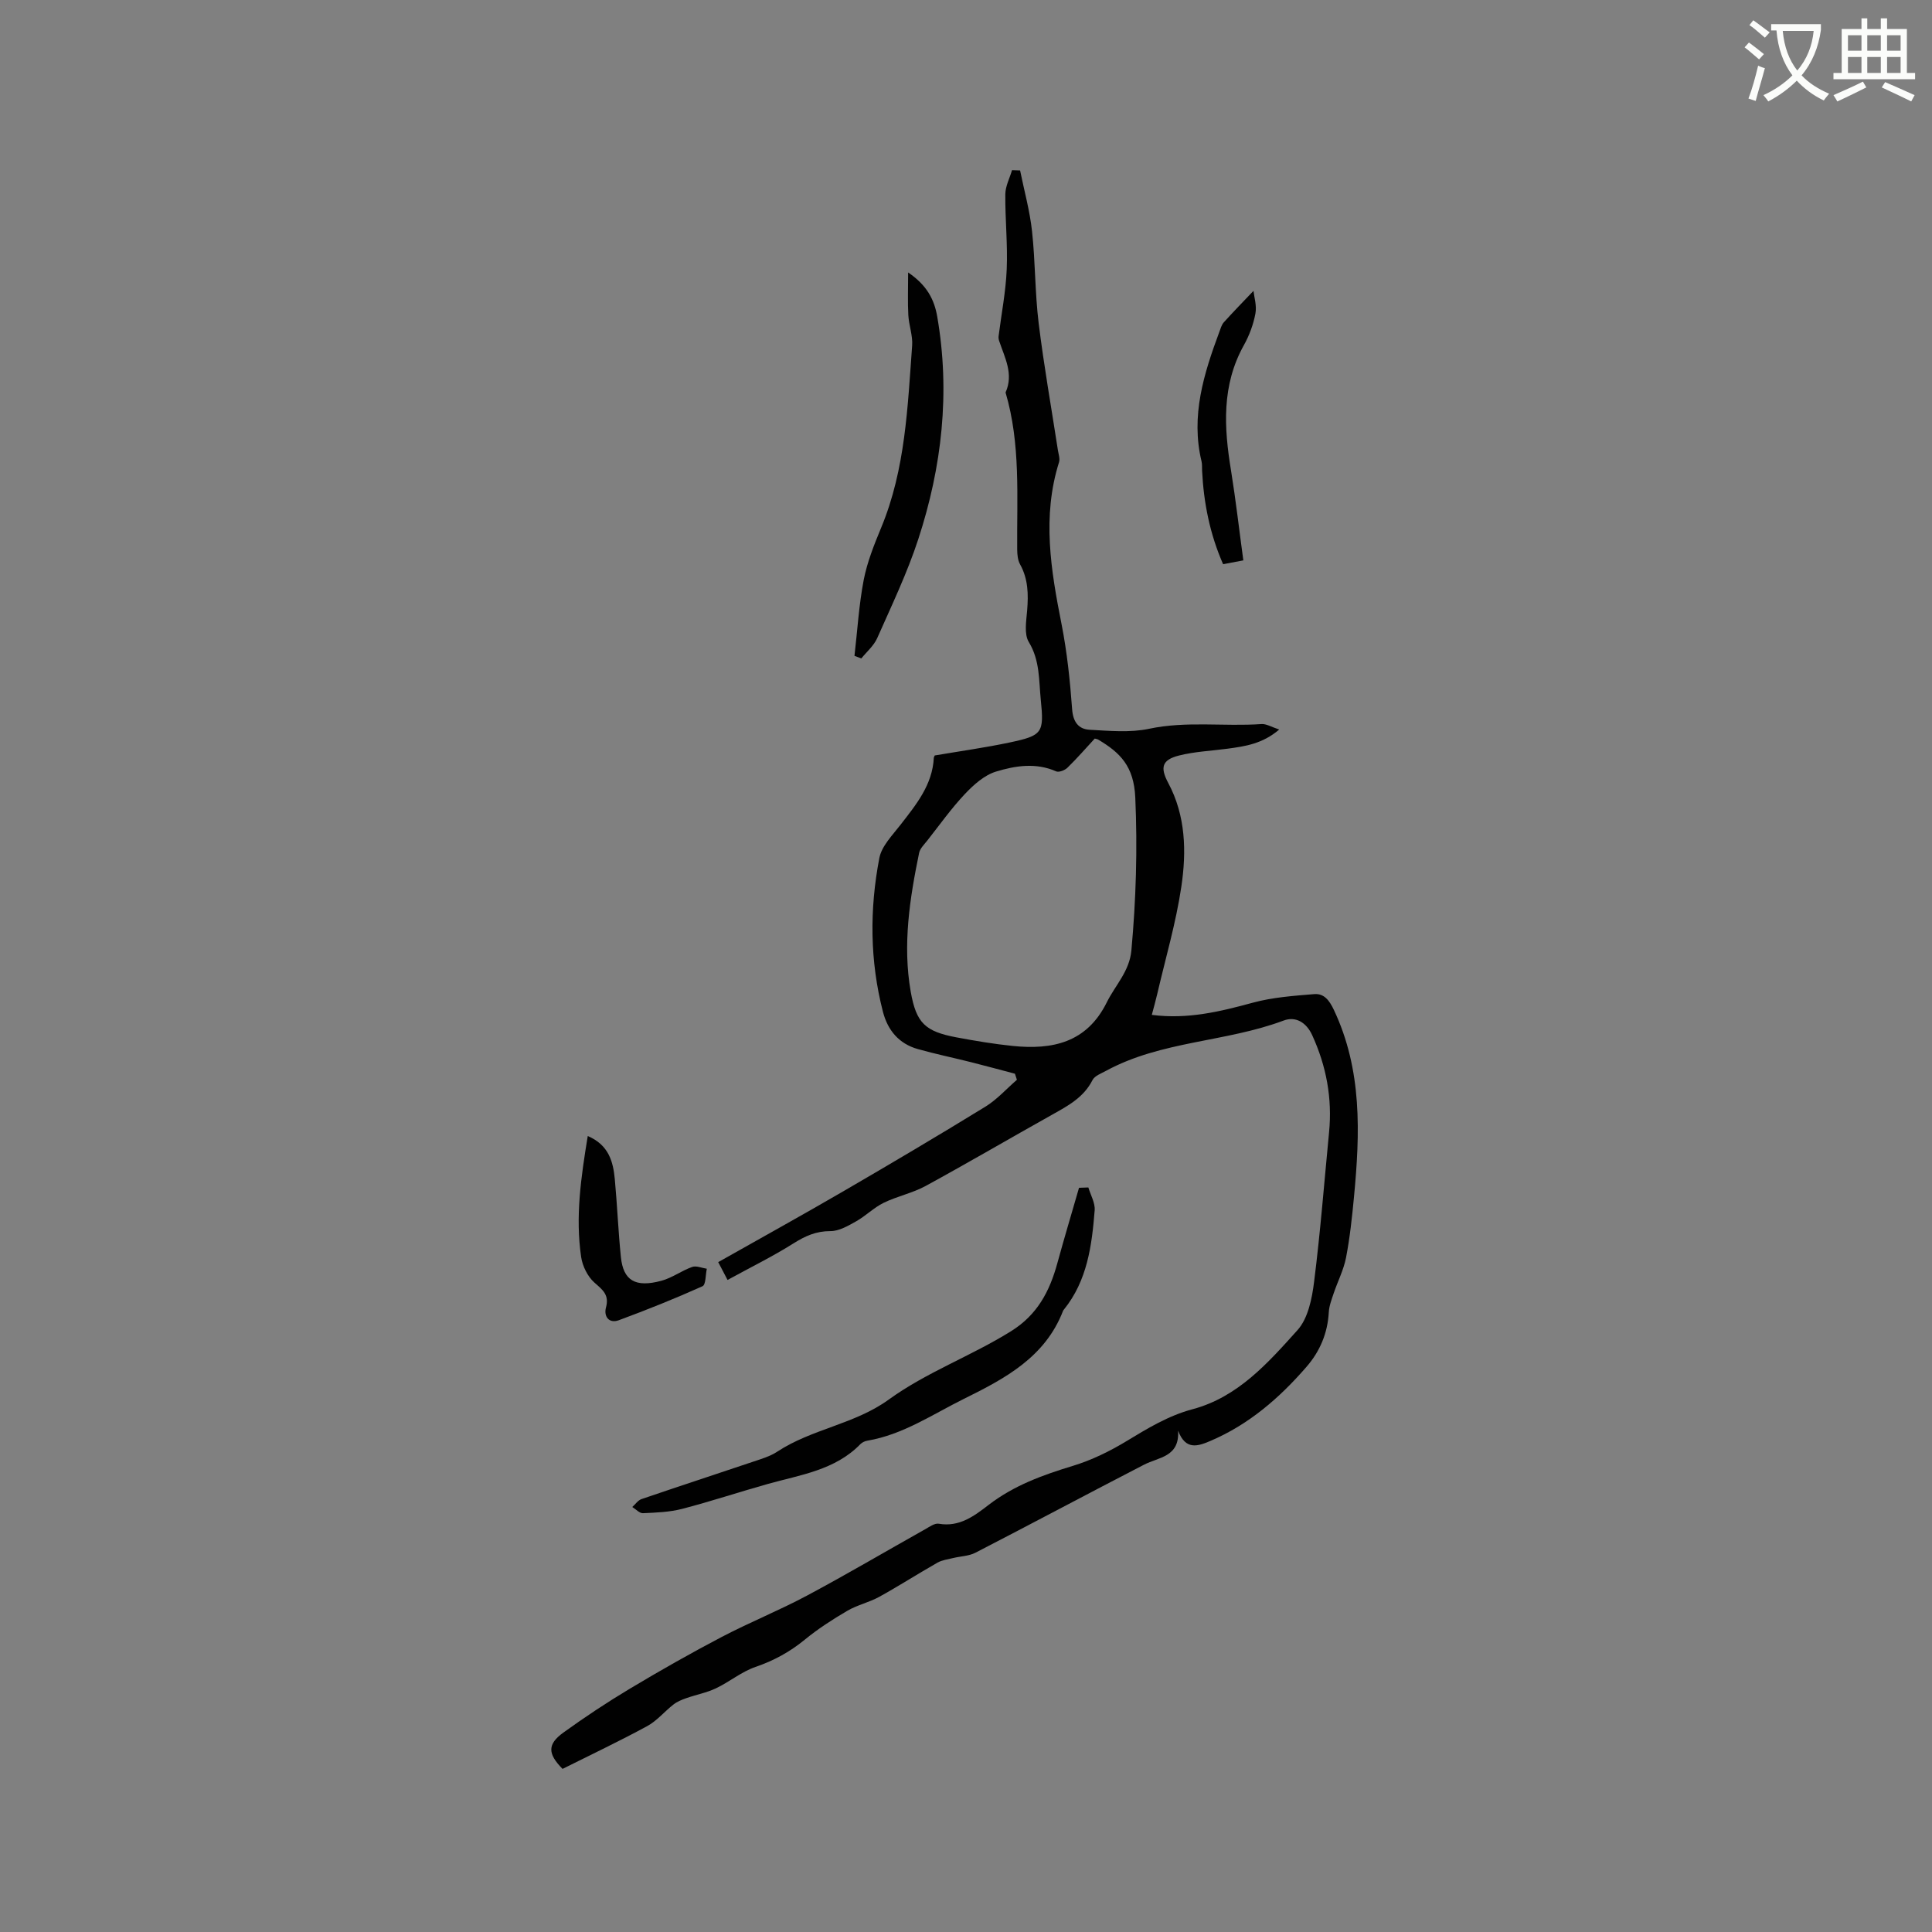 <svg enable-background="new 0 0 400 400" viewBox="0 0 400 400" xmlns="http://www.w3.org/2000/svg"><rect x="0" y="0" width="400" height="400" fill="#808080" stroke="none"/><path d="m362.1 8.8c1.1.8 2.1 1.6 3.1 2.4l-1 1.1c-1.3-1.1-2.3-2-3-2.5zm1.9 4.8c.5.2.9.4 1.4.5-.6 2.3-1.3 4.5-1.9 6.8l-1.5-.5c.8-2.1 1.4-4.3 2-6.8zm-1-9.4c1.3.9 2.4 1.8 3.4 2.5l-1 1.1c-1.4-1.2-2.4-2.1-3.2-2.6zm3.7 2.2v-1.4h10.3v1.2c-.5 3.6-1.8 6.8-4 9.4 1.5 1.6 3.4 2.8 5.7 3.8-.3.4-.7.8-1.1 1.4-2.3-1.1-4.1-2.5-5.6-4.1-1.6 1.6-3.6 3.1-5.9 4.3-.3-.5-.7-.9-1-1.3 2.4-1.1 4.4-2.5 6-4.1-1.9-2.5-3-5.6-3.3-9.3h-1.1zm8.8 0h-6.4c.3 3.3 1.3 6 3 8.2 2-2.3 3.1-5.1 3.4-8.2z" fill="#fbfcfa"/><path d="m385.3 3.8h1.3v2.2h2.8v-2.2h1.3v2.2h4.1v9.1h1.7v1.3h-16.9v-1.3h1.7v-9.1h4.1v-2.2zm.4 13.1.7 1.2c-1.8.9-3.8 1.9-6 2.9-.2-.4-.5-.8-.8-1.3 2.3-1 4.3-1.9 6.1-2.8zm-3.1-6.4h2.8v-3.2h-2.8zm0 4.6h2.8v-3.3h-2.8zm4-4.6h2.8v-3.2h-2.8zm0 4.6h2.8v-3.3h-2.8zm3.7 1.9c2.1.9 4.1 1.8 6.1 2.7l-.7 1.3c-2.2-1.1-4.2-2-6.1-2.9zm3.2-9.7h-2.8v3.2h2.8zm-2.8 7.8h2.8v-3.3h-2.8z" fill="#fbfcfa"/><g fill="#010101"><path d="m150.63 265c-.97-1.85-1.39-2.66-1.93-3.69 8.71-4.92 17.32-9.68 25.82-14.62 9.88-5.74 19.73-11.57 29.47-17.55 2.42-1.48 4.38-3.7 6.55-5.58-.14-.42-.27-.84-.41-1.26-3.01-.79-6.01-1.61-9.02-2.37-3.69-.93-7.42-1.7-11.08-2.73-3.91-1.1-6.23-3.87-7.23-7.73-2.72-10.55-2.78-21.22-.74-31.83.48-2.48 2.7-4.7 4.36-6.85 3.25-4.2 6.64-8.27 6.92-13.93 0-.1.08-.19.19-.45 5.11-.87 10.35-1.6 15.52-2.69 6.81-1.45 7.13-1.98 6.43-8.87-.41-4.04-.16-8.12-2.48-11.93-1-1.65-.52-4.34-.34-6.53.27-3.34.22-6.52-1.47-9.56-.48-.86-.58-2.03-.59-3.05-.09-10.89.74-21.85-2.41-32.52 1.73-3.85-.19-7.23-1.34-10.72-.1-.3-.14-.64-.1-.95.58-4.61 1.49-9.21 1.68-13.84.22-5.17-.34-10.36-.29-15.54.02-1.66.9-3.32 1.39-4.98.56.02 1.11.04 1.67.06.85 4.19 2.01 8.34 2.47 12.57.69 6.32.6 12.72 1.37 19.02 1.08 8.81 2.64 17.56 3.99 26.34.13.82.46 1.75.23 2.48-3.54 11.24-1.69 22.34.52 33.51 1.14 5.79 1.76 11.7 2.19 17.59.19 2.66 1.3 4.16 3.63 4.29 4.09.22 8.34.63 12.28-.2 7.77-1.65 15.55-.44 23.3-.98 1.01-.07 2.07.61 3.67 1.13-3.47 2.97-7.08 3.48-10.7 3.97-3.35.45-6.78.59-10.04 1.41-3.57.9-3.95 2.48-2.23 5.7 3.62 6.78 3.78 14.18 2.71 21.42-1.11 7.5-3.28 14.85-5 22.27-.33 1.42-.73 2.83-1.12 4.31 7.38.96 14.11-.67 20.9-2.52 4.11-1.12 8.47-1.43 12.74-1.78 2.04-.16 3.13 1.31 4.06 3.28 5.88 12.45 5.41 25.52 4.16 38.69-.4 4.22-.85 8.44-1.65 12.6-.49 2.52-1.72 4.9-2.55 7.36-.43 1.29-.95 2.62-1.02 3.96-.24 4.31-1.83 8.07-4.6 11.26-5.6 6.47-11.98 11.99-19.96 15.38-2.57 1.09-5.1 1.95-6.64-2.15.34 5.47-4 5.47-7.07 7.06-11.65 6.01-23.22 12.2-34.88 18.21-1.37.71-3.1.73-4.65 1.11-1.08.27-2.26.41-3.2.94-4.05 2.3-7.98 4.83-12.06 7.08-2.1 1.16-4.56 1.69-6.63 2.9-3.07 1.8-6.09 3.75-8.83 6-3.08 2.52-6.39 4.32-10.17 5.62-2.9.99-5.39 3.1-8.2 4.43-1.94.92-4.11 1.32-6.15 2.04-.93.33-1.89.72-2.65 1.32-1.85 1.44-3.41 3.37-5.42 4.46-5.76 3.13-11.7 5.94-17.53 8.86-3.09-3.13-3.17-5.1.16-7.51 4.45-3.21 9.04-6.26 13.75-9.08 6.26-3.75 12.62-7.36 19.09-10.75 5.79-3.03 11.89-5.48 17.65-8.56 8.22-4.39 16.25-9.13 24.38-13.69.91-.51 2-1.32 2.86-1.17 4.28.74 7.35-1.61 10.34-3.91 5.23-4.02 11.2-6.18 17.43-8.07 3.88-1.18 7.64-3.02 11.12-5.13 4.36-2.64 8.63-5.25 13.63-6.59 9.42-2.5 15.64-9.59 21.76-16.39 2.18-2.43 3-6.53 3.43-10 1.3-10.29 2.1-20.64 3.1-30.97.68-7.02-.56-13.69-3.5-20.1-1.22-2.66-3.44-3.94-5.9-3.02-11.99 4.5-25.34 4.18-36.81 10.43-.99.54-2.33 1.02-2.77 1.9-1.8 3.56-5.01 5.29-8.26 7.11-8.78 4.91-17.47 10-26.3 14.82-2.73 1.48-5.9 2.12-8.7 3.49-2.03 1-3.7 2.71-5.69 3.83-1.65.93-3.54 2.03-5.32 2.02-2.94-.01-5.18 1-7.59 2.51-4.31 2.72-8.92 4.98-13.7 7.6zm76.03-112.09c-1.89 2.05-3.7 4.13-5.66 6.04-.54.53-1.77 1.01-2.34.75-4.18-1.85-8.46-1.17-12.45.05-2.41.73-4.63 2.73-6.43 4.63-2.82 2.99-5.22 6.38-7.78 9.63-.64.82-1.52 1.65-1.71 2.59-1.95 9.47-3.43 19.02-1.74 28.69 1.15 6.54 2.98 8.26 9.5 9.49 3.85.72 7.72 1.37 11.61 1.77 8.22.84 15.35-.66 19.49-9.03 1.76-3.55 4.69-6.41 5.09-10.73.96-10.54 1.28-21 .81-31.64-.29-6.54-3.13-9.32-7.71-12.04-.08-.06-.2-.07-.68-.2z"/><path d="m225.33 245.85c.47 1.58 1.43 3.2 1.31 4.73-.58 7.29-1.52 14.54-6.36 20.54-.07.08-.14.17-.18.26-3.71 9.62-12 14.02-20.54 18.24-6.53 3.23-12.61 7.41-19.99 8.66-.5.08-1.06.34-1.41.69-5.27 5.43-12.45 6.37-19.24 8.28-5.91 1.66-11.74 3.6-17.67 5.14-2.62.68-5.41.78-8.14.9-.71.03-1.46-.83-2.2-1.28.63-.56 1.17-1.39 1.91-1.64 7.7-2.63 15.44-5.16 23.16-7.76 1.7-.57 3.49-1.1 4.96-2.07 7.16-4.71 16.01-5.66 23.06-10.77 7.86-5.7 17.12-9.03 25.36-14.18 5.41-3.38 7.94-8.22 9.53-13.98 1.44-5.25 3-10.46 4.51-15.69.65-.02 1.29-.05 1.93-.07z"/><path d="m176.91 135.79c.61-5.26.92-10.58 1.92-15.76.72-3.7 2.17-7.3 3.62-10.81 5.01-12.09 5.46-24.93 6.4-37.68.15-2.06-.67-4.17-.79-6.27-.15-2.67-.04-5.36-.04-8.86 3.93 2.67 5.42 5.64 6.03 9.17 2.71 15.69.97 31.07-3.93 46.05-2.29 7.01-5.51 13.72-8.5 20.48-.7 1.58-2.17 2.82-3.29 4.21-.47-.18-.94-.36-1.42-.53z"/><path d="m121.69 235.2c4.33 1.85 5.26 5.28 5.6 8.95.5 5.37.71 10.77 1.26 16.13.5 4.8 2.94 6.37 8.42 4.88 2.2-.6 4.15-2.08 6.33-2.85.86-.31 2.02.22 3.04.37-.28 1.25-.19 3.3-.89 3.62-5.68 2.55-11.47 4.87-17.31 7.03-2.08.77-3.17-.81-2.68-2.62.72-2.65-.69-3.66-2.4-5.17-1.4-1.25-2.46-3.4-2.74-5.29-1.22-8.29-.04-16.48 1.37-25.05z"/><path d="m257.42 116.02c-1.98.38-3.01.57-4.19.79-2.74-6.24-4.02-12.69-4.35-19.37-.03-.63.03-1.29-.11-1.9-2.28-9.44.47-18.18 3.69-26.85.25-.68.46-1.44.92-1.96 1.92-2.13 3.92-4.18 6.14-6.51.13 1.24.71 3.06.4 4.7-.42 2.25-1.26 4.52-2.38 6.53-4.64 8.31-4.14 17.04-2.67 25.96.99 6.14 1.69 12.31 2.55 18.61z"/></g></svg>